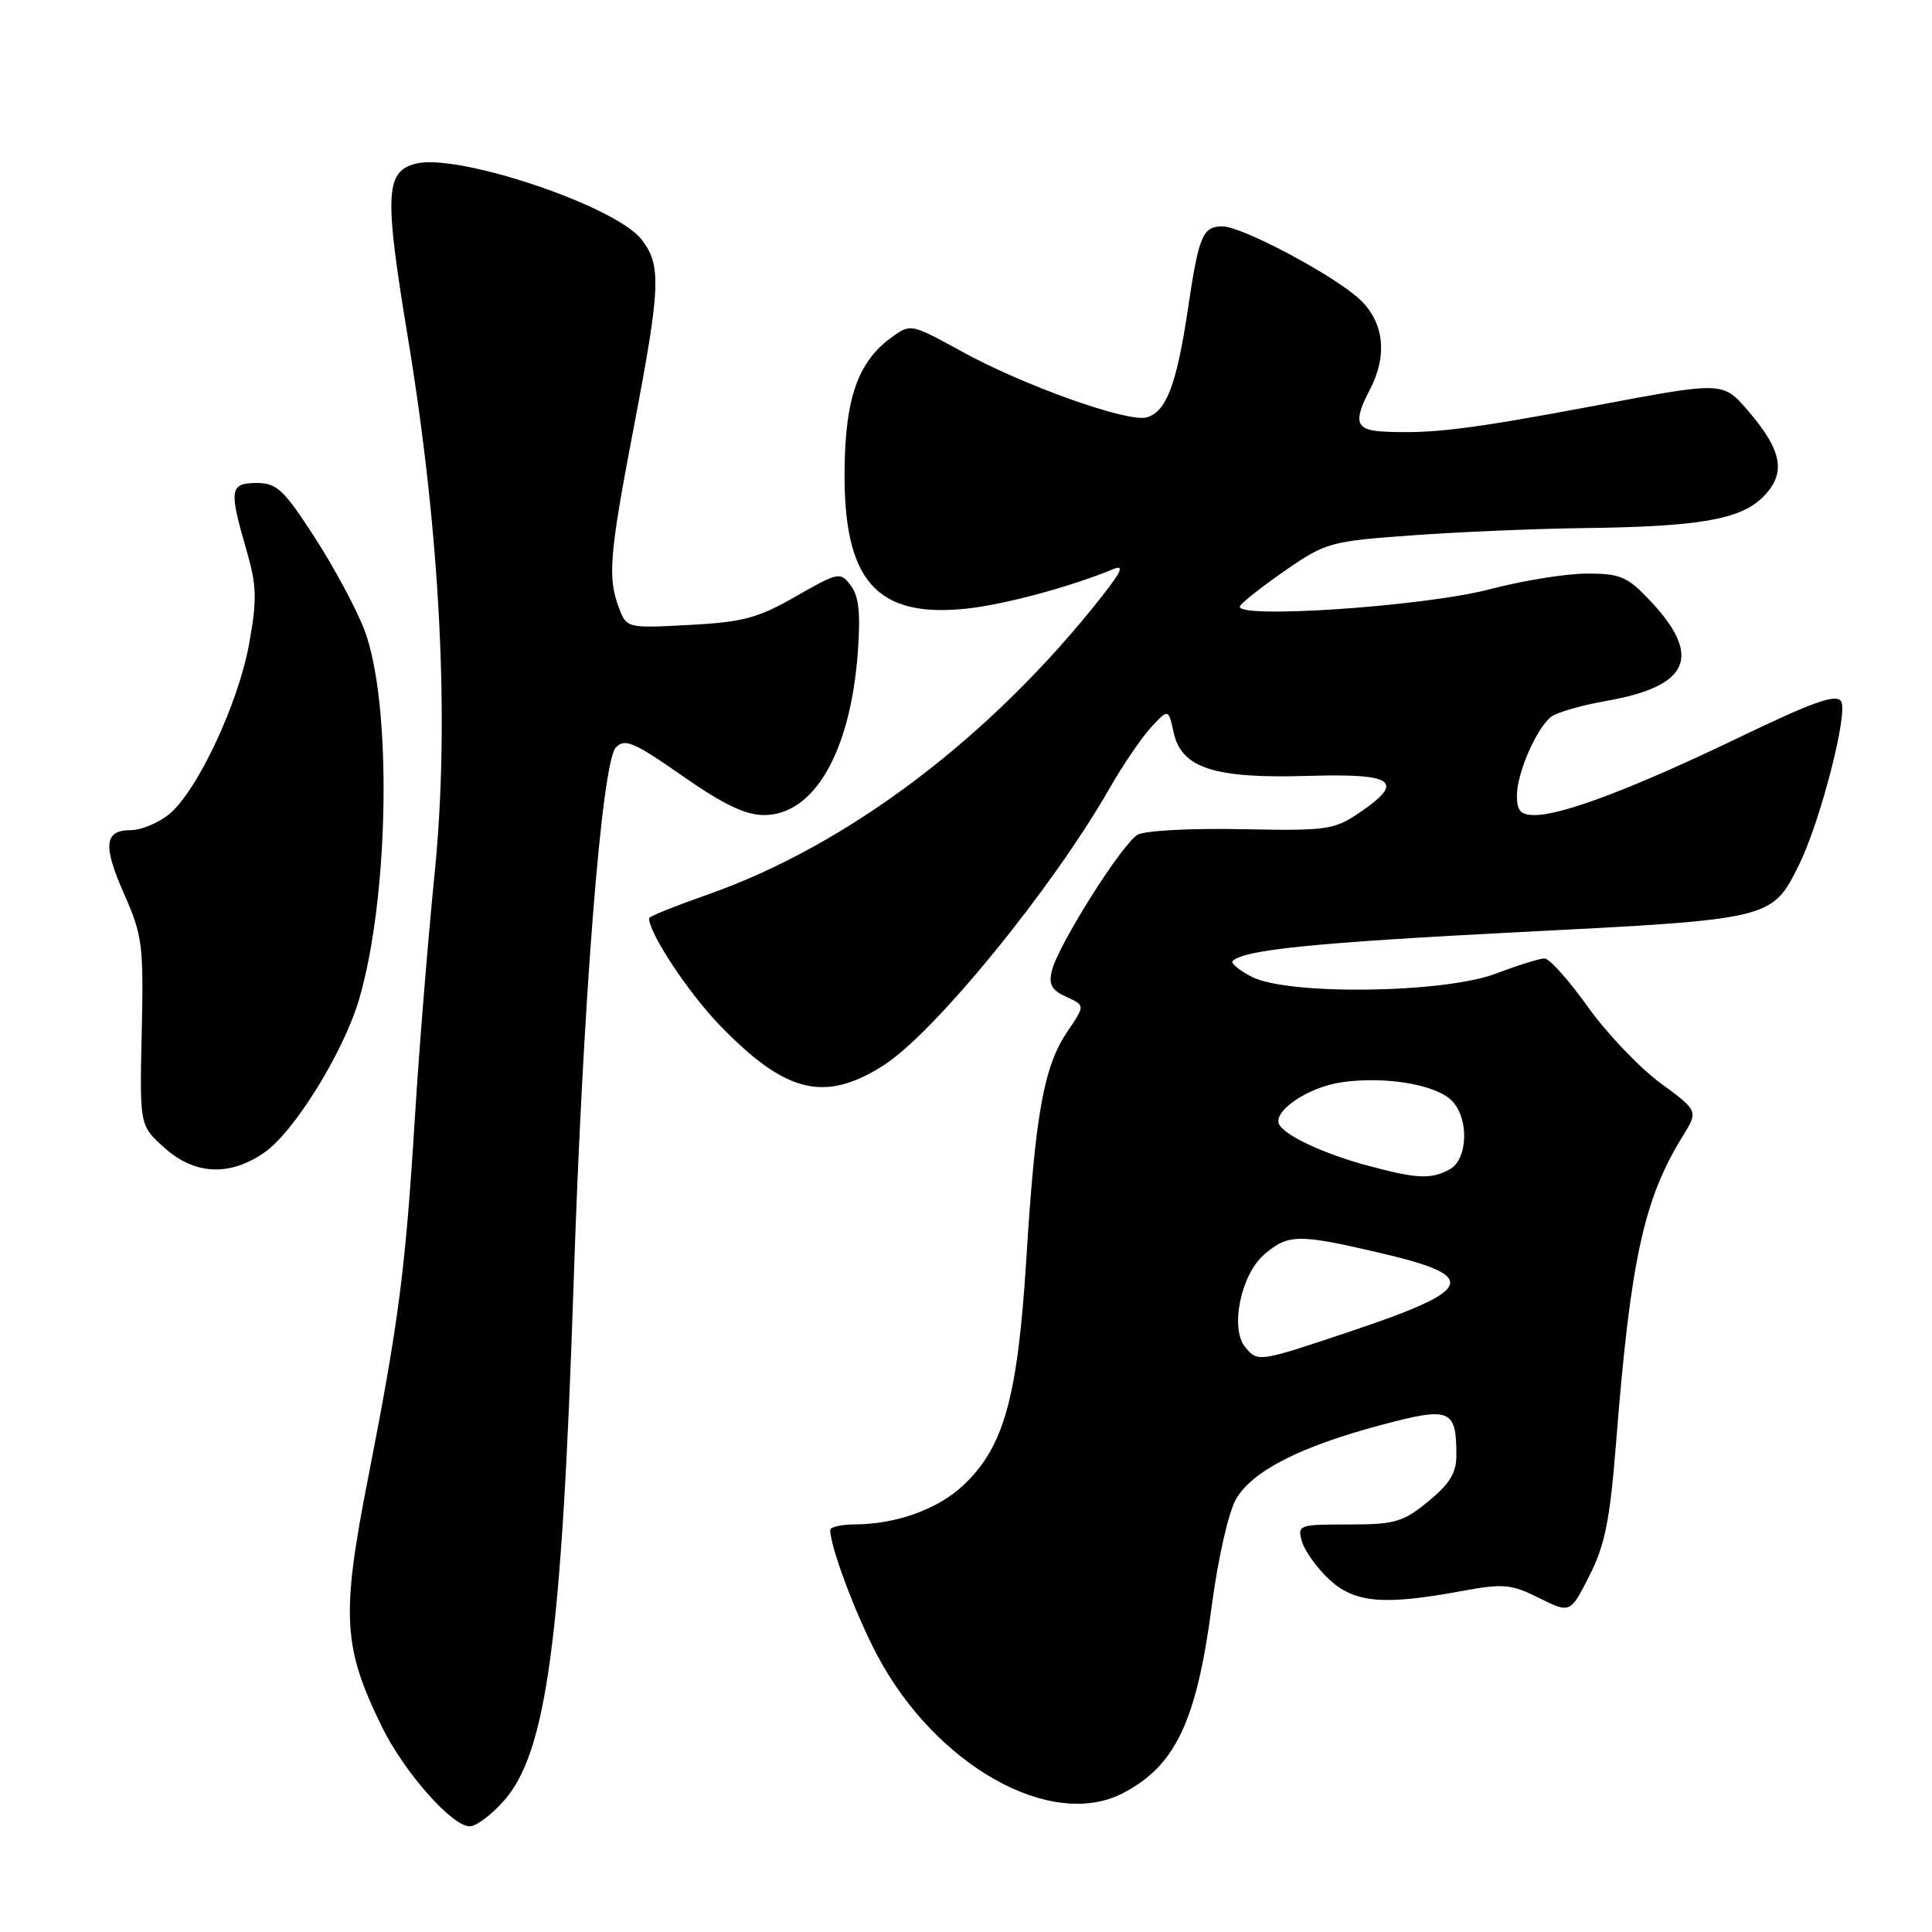 <?xml version="1.0" encoding="UTF-8" standalone="no"?>
<!DOCTYPE svg PUBLIC "-//W3C//DTD SVG 1.1//EN" "http://www.w3.org/Graphics/SVG/1.1/DTD/svg11.dtd" >
<svg xmlns="http://www.w3.org/2000/svg" xmlns:xlink="http://www.w3.org/1999/xlink" version="1.1" viewBox="0 0 256 256">
 <g >
 <path fill="currentColor"
d=" M 66.80 238.58 C 72.42 232.17 74.44 217.21 75.99 170.50 C 77.23 132.78 79.73 101.04 81.60 99.05 C 82.78 97.80 83.97 98.31 90.41 102.80 C 95.81 106.58 98.78 108.00 101.24 108.00 C 107.86 108.00 112.68 99.66 113.66 86.50 C 114.05 81.30 113.81 79.01 112.74 77.59 C 111.34 75.74 111.12 75.79 105.44 79.03 C 100.42 81.91 98.42 82.44 91.32 82.81 C 83.09 83.25 83.04 83.23 82.02 80.56 C 80.49 76.52 80.73 73.60 84.00 56.50 C 87.54 37.98 87.66 35.11 84.98 31.70 C 81.48 27.25 60.57 20.25 55.07 21.69 C 51.05 22.74 50.91 25.75 54.04 44.69 C 58.37 70.90 59.61 95.67 57.59 115.73 C 56.72 124.40 55.54 138.93 54.98 148.00 C 53.72 168.31 52.84 175.09 48.79 195.77 C 45.19 214.09 45.42 218.21 50.60 228.80 C 53.54 234.80 59.89 242.00 62.24 242.00 C 63.09 242.00 65.15 240.46 66.80 238.58 Z  M 148.80 237.60 C 155.77 233.97 158.56 228.07 160.58 212.68 C 161.41 206.42 162.80 200.32 163.79 198.62 C 165.95 194.91 172.26 191.69 182.96 188.83 C 192.12 186.38 192.96 186.70 192.98 192.68 C 193.00 195.14 192.16 196.55 189.27 198.93 C 185.91 201.69 184.86 202.00 178.70 202.00 C 172.09 202.00 171.89 202.07 172.51 204.25 C 172.87 205.49 174.48 207.74 176.09 209.25 C 179.45 212.39 183.25 212.74 193.53 210.85 C 199.21 209.80 200.19 209.88 203.94 211.74 C 208.07 213.79 208.07 213.79 210.61 208.78 C 212.67 204.72 213.33 201.40 214.14 191.14 C 216.05 166.95 217.80 158.92 222.96 150.56 C 225.04 147.20 225.04 147.20 220.00 143.50 C 217.23 141.46 212.90 136.92 210.39 133.40 C 207.88 129.88 205.30 127.00 204.66 127.00 C 204.02 127.00 201.13 127.90 198.24 129.00 C 191.33 131.63 170.64 131.90 165.86 129.43 C 164.18 128.56 163.05 127.62 163.33 127.34 C 164.82 125.84 174.37 124.89 201.50 123.50 C 234.81 121.81 234.79 121.81 238.36 114.63 C 241.18 108.95 244.92 94.48 243.96 92.94 C 243.32 91.90 240.31 92.96 230.32 97.77 C 216.48 104.43 207.06 108.00 203.34 108.00 C 201.49 108.00 201.00 107.46 201.00 105.40 C 201.00 102.48 203.52 96.65 205.48 95.02 C 206.19 94.42 209.54 93.45 212.92 92.86 C 223.90 90.92 225.60 86.96 218.63 79.57 C 215.65 76.41 214.70 76.00 210.29 76.00 C 207.56 76.00 201.76 76.93 197.41 78.08 C 188.64 80.38 163.21 82.08 164.32 80.29 C 164.66 79.74 167.41 77.59 170.42 75.51 C 175.67 71.89 176.34 71.71 187.20 70.93 C 193.41 70.48 203.45 70.06 209.50 69.98 C 225.12 69.80 230.60 68.86 233.62 65.84 C 236.73 62.72 236.19 59.71 231.55 54.34 C 228.28 50.56 228.28 50.56 211.39 53.75 C 194.70 56.89 189.59 57.52 183.25 57.18 C 179.63 56.98 179.29 55.89 181.51 51.64 C 183.87 47.11 183.41 42.76 180.25 39.74 C 176.95 36.58 164.61 30.00 161.99 30.00 C 159.35 30.00 158.85 31.19 157.40 40.99 C 155.91 50.98 154.51 54.63 151.91 55.31 C 149.36 55.98 135.62 51.08 127.45 46.58 C 120.67 42.86 120.67 42.86 118.08 44.74 C 113.70 47.95 112.01 52.72 111.91 62.23 C 111.75 76.93 116.10 81.90 128.04 80.65 C 132.98 80.14 141.91 77.74 147.49 75.42 C 149.01 74.80 148.65 75.66 145.99 79.04 C 131.34 97.66 112.33 112.03 93.75 118.54 C 89.49 120.04 86.00 121.44 86.00 121.67 C 86.00 123.66 91.19 131.52 95.35 135.83 C 104.08 144.86 109.24 146.14 117.05 141.18 C 123.79 136.90 139.40 117.78 147.01 104.48 C 148.78 101.39 151.26 97.74 152.52 96.38 C 154.82 93.90 154.82 93.90 155.51 97.04 C 156.55 101.79 160.88 103.19 173.36 102.81 C 184.83 102.46 186.28 103.54 180.01 107.77 C 176.77 109.96 175.69 110.10 164.51 109.87 C 157.90 109.73 151.71 110.06 150.75 110.60 C 148.72 111.74 140.26 125.13 139.39 128.58 C 138.92 130.44 139.33 131.19 141.29 132.09 C 143.79 133.22 143.79 133.22 141.45 136.66 C 138.32 141.28 137.19 147.48 136.00 166.73 C 134.85 185.12 133.06 191.64 127.75 196.71 C 124.36 199.95 118.78 201.98 113.25 201.99 C 111.46 202.00 110.00 202.34 110.01 202.75 C 110.04 205.05 113.37 213.91 116.22 219.30 C 123.98 233.96 139.28 242.55 148.80 237.60 Z  M 34.99 152.75 C 38.92 150.06 45.48 139.49 47.55 132.52 C 51.59 118.92 51.97 93.08 48.27 83.43 C 47.20 80.64 44.24 75.13 41.68 71.18 C 37.61 64.88 36.67 64.00 34.02 64.00 C 30.45 64.00 30.32 64.85 32.63 72.79 C 34.02 77.59 34.08 79.35 33.02 85.26 C 31.59 93.26 26.04 105.04 22.31 107.97 C 20.89 109.09 18.65 110.00 17.33 110.00 C 13.80 110.00 13.60 112.03 16.48 118.54 C 18.87 123.94 19.04 125.30 18.78 136.76 C 18.50 149.14 18.50 149.14 21.77 152.07 C 25.79 155.68 30.37 155.91 34.99 152.75 Z  M 164.99 178.49 C 162.96 176.04 164.42 168.90 167.49 166.25 C 170.71 163.48 171.99 163.47 183.13 166.08 C 196.14 169.14 195.40 170.91 178.81 176.46 C 166.73 180.51 166.67 180.52 164.99 178.49 Z  M 181.23 154.45 C 175.55 152.92 170.48 150.59 169.54 149.07 C 168.49 147.36 173.20 144.09 177.69 143.42 C 183.28 142.58 189.93 143.63 192.22 145.70 C 194.68 147.92 194.58 153.62 192.07 154.96 C 189.60 156.29 187.72 156.20 181.23 154.45 Z "/>
</g>
</svg>